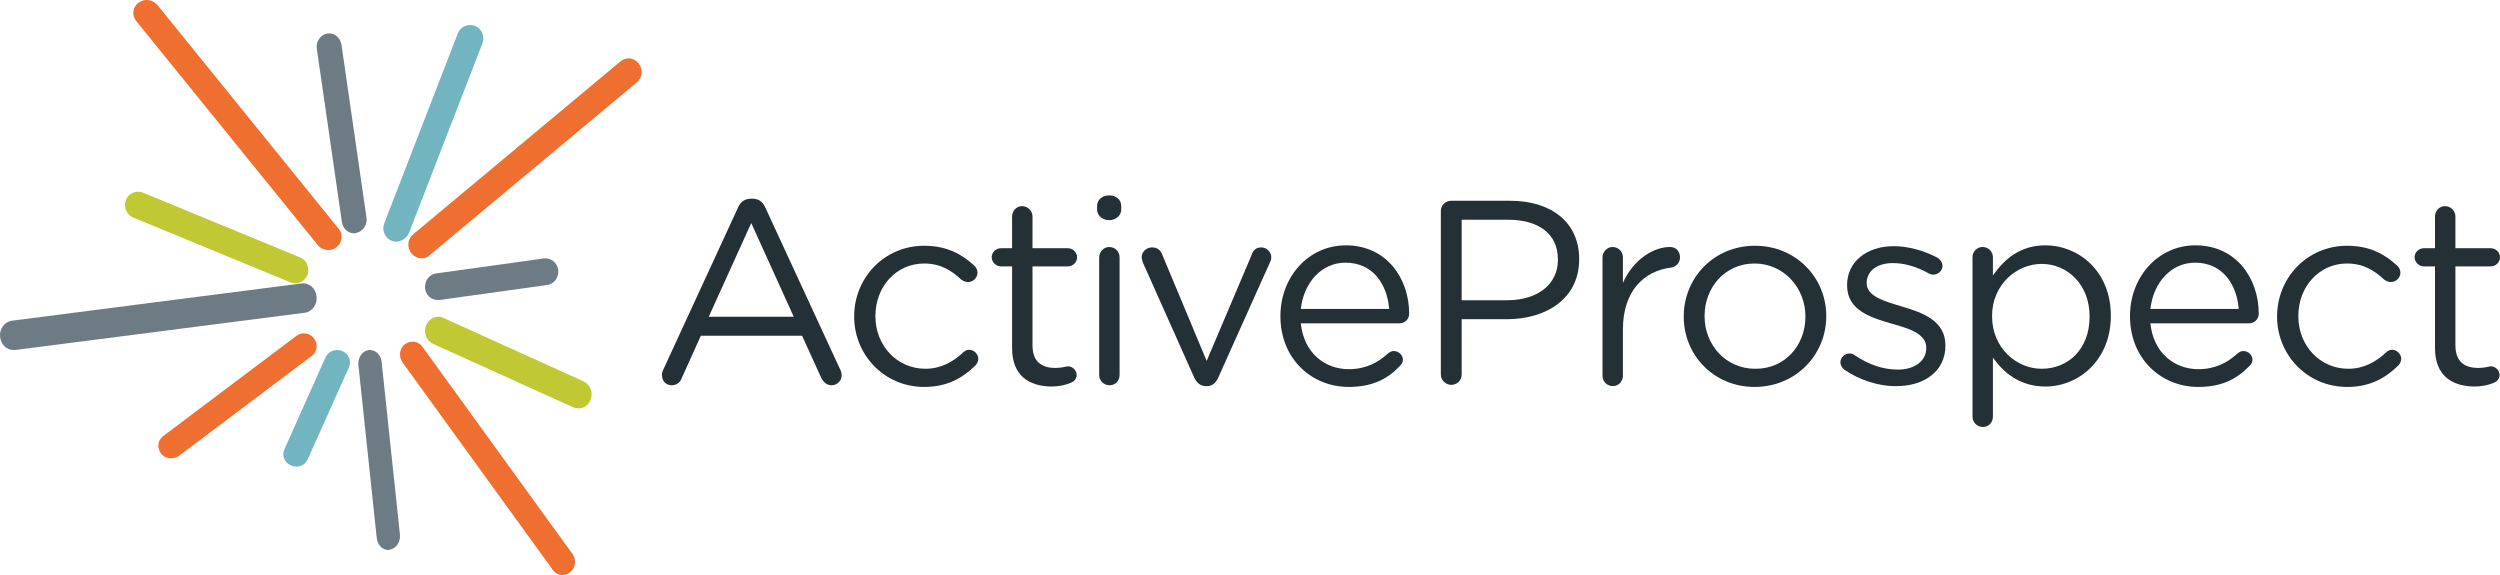 <?xml version="1.0" encoding="UTF-8"?>
<svg width="300px" height="69px" viewBox="0 0 300 69" version="1.1" xmlns="http://www.w3.org/2000/svg" xmlns:xlink="http://www.w3.org/1999/xlink">
    <!-- Generator: Sketch 52.6 (67491) - http://www.bohemiancoding.com/sketch -->
    <title>active-prospect-logo</title>
    <desc>Created with Sketch.</desc>
    <g id="Page-1" stroke="none" stroke-width="1" fill="none" fill-rule="evenodd">
        <g id="home-page" transform="translate(-110, -6569)">
            <g id="active-prospect-logo" transform="translate(110, 6569)">
                <path d="M52.535,36 C51.748,36 51.109,35.434 51.011,34.611 C50.912,33.737 51.502,32.914 52.338,32.811 L65.269,31.011 C66.104,30.908 66.891,31.526 66.989,32.4 C67.088,33.274 66.498,34.097 65.662,34.2 L52.731,36 L52.535,36 Z" id="Shape" fill="#6C7B84"></path>
                <path d="M1.606,42 C0.783,42 0.114,41.33 0.011,40.436 C-0.092,39.486 0.526,38.593 1.452,38.481 L36.188,34.012 C37.063,33.9 37.886,34.571 37.989,35.576 C38.092,36.526 37.474,37.42 36.548,37.531 L1.812,42 L1.606,42 Z" id="Shape" fill="#6C7B84"></path>
                <path d="M47.556,29 C47.355,29 47.154,28.949 47.004,28.899 C46.2,28.595 45.799,27.634 46.1,26.825 L54.937,4.011 C55.239,3.202 56.193,2.797 56.996,3.101 C57.8,3.404 58.201,4.365 57.9,5.175 L49.063,27.988 C48.761,28.595 48.159,29 47.556,29 Z" id="Shape" fill="#72B4C0"></path>
                <path d="M35.562,56 C35.365,56 35.168,55.952 34.922,55.857 C34.133,55.522 33.789,54.661 34.133,53.896 L39.059,42.895 C39.404,42.13 40.29,41.795 41.078,42.13 C41.867,42.464 42.211,43.325 41.867,44.091 L36.941,55.091 C36.695,55.665 36.153,56 35.562,56 Z" id="Shape" fill="#72B4C0"></path>
                <path d="M42.501,28 C41.786,28 41.119,27.434 41.024,26.611 L38.022,5.876 C37.879,5.001 38.451,4.178 39.261,4.024 C40.071,3.869 40.833,4.487 40.976,5.361 L43.978,26.096 C44.121,26.971 43.549,27.794 42.739,27.949 C42.644,28 42.596,28 42.501,28 Z" id="Shape" fill="#6C7B84"></path>
                <path d="M46.599,66 C45.881,66 45.298,65.381 45.208,64.556 L43.01,43.817 C42.92,42.94 43.458,42.114 44.221,42.011 C44.984,41.908 45.702,42.527 45.792,43.404 L47.99,64.143 C48.08,65.02 47.542,65.845 46.779,65.948 C46.734,66 46.689,66 46.599,66 Z" id="Shape" fill="#6C7B84"></path>
                <path d="M35.475,34 C35.278,34 35.081,33.949 34.884,33.898 L15.984,26.106 C15.196,25.801 14.803,24.833 15.098,24.018 C15.393,23.203 16.329,22.796 17.116,23.101 L36.016,30.893 C36.804,31.199 37.197,32.167 36.902,32.981 C36.656,33.593 36.065,34 35.475,34 Z" id="Shape" fill="#C0C933"></path>
                <path d="M69.419,49 C69.219,49 69.018,48.946 68.818,48.892 L51.98,41.272 C51.178,40.894 50.777,39.921 51.128,39.056 C51.478,38.192 52.38,37.759 53.182,38.138 L70.02,45.758 C70.822,46.136 71.223,47.109 70.872,47.973 C70.622,48.622 70.071,49 69.419,49 Z" id="Shape" fill="#C0C933"></path>
                <g id="Shape" transform="translate(79, 23)" fill="#233137">
                    <path d="M0.55,21.45 L9.55,1.932 C9.85,1.238 10.35,0.842 11.15,0.842 L11.3,0.842 C12.05,0.842 12.55,1.238 12.85,1.932 L21.85,21.401 C21.95,21.599 22,21.846 22,22.045 C22,22.689 21.45,23.233 20.8,23.233 C20.2,23.233 19.8,22.837 19.55,22.342 L17.25,17.289 L5.1,17.289 L2.8,22.391 C2.6,22.936 2.15,23.233 1.6,23.233 C0.95,23.233 0.45,22.738 0.45,22.094 C0.4,21.896 0.45,21.698 0.55,21.45 Z M16.25,15.01 L11.15,3.765 L6.05,15.01 L16.25,15.01 Z" fill-rule="nonzero"></path>
                    <path d="M23.5,15.01 L23.5,14.961 C23.5,10.354 27.1,6.49 31.9,6.49 C34.65,6.49 36.45,7.53 37.9,8.867 C38.1,9.016 38.3,9.363 38.3,9.71 C38.3,10.354 37.75,10.849 37.15,10.849 C36.85,10.849 36.55,10.7 36.35,10.552 C35.2,9.462 33.85,8.62 31.9,8.62 C28.55,8.62 26.05,11.394 26.05,14.911 L26.05,14.961 C26.05,18.478 28.65,21.252 32.05,21.252 C33.9,21.252 35.4,20.41 36.6,19.27 C36.75,19.122 37,18.973 37.3,18.973 C37.9,18.973 38.4,19.518 38.4,20.063 C38.4,20.36 38.25,20.608 38.1,20.806 C36.55,22.342 34.7,23.432 31.9,23.432 C27.1,23.432 23.5,19.568 23.5,15.01 Z" id="Path"></path>
                    <path d="M42.45,18.775 L42.45,8.966 L41.1,8.966 C40.55,8.966 40,8.471 40,7.877 C40,7.282 40.5,6.787 41.1,6.787 L42.45,6.787 L42.45,2.972 C42.45,2.328 42.95,1.734 43.65,1.734 C44.3,1.734 44.9,2.279 44.9,2.972 L44.9,6.787 L49.15,6.787 C49.75,6.787 50.25,7.282 50.25,7.877 C50.25,8.471 49.75,8.966 49.15,8.966 L44.9,8.966 L44.9,18.428 C44.9,20.41 46,21.153 47.65,21.153 C48.5,21.153 48.95,20.955 49.15,20.955 C49.7,20.955 50.2,21.45 50.2,21.995 C50.2,22.441 49.9,22.788 49.5,22.936 C48.8,23.233 48.05,23.382 47.1,23.382 C44.45,23.333 42.45,22.045 42.45,18.775 Z" id="Path"></path>
                    <path d="M52.65,1.734 C52.65,0.941 53.3,0.446 54.1,0.446 C54.9,0.446 55.55,0.941 55.55,1.734 L55.55,2.13 C55.55,2.873 54.9,3.418 54.1,3.418 C53.3,3.418 52.65,2.873 52.65,2.13 L52.65,1.734 Z M52.9,7.877 C52.9,7.233 53.45,6.638 54.1,6.638 C54.8,6.638 55.35,7.183 55.35,7.877 L55.35,21.995 C55.35,22.689 54.85,23.233 54.15,23.233 C53.45,23.233 52.9,22.689 52.9,21.995 L52.9,7.877 Z" fill-rule="nonzero"></path>
                    <path d="M65.85,23.333 L65.7,23.333 C65.05,23.333 64.6,22.936 64.3,22.292 L58.15,8.521 C58.1,8.322 58,8.075 58,7.877 C58,7.233 58.55,6.688 59.25,6.688 C59.95,6.688 60.3,7.084 60.5,7.629 L65.8,20.311 L71.2,7.579 C71.35,7.084 71.7,6.688 72.35,6.688 C73,6.688 73.55,7.233 73.55,7.877 C73.55,8.075 73.5,8.322 73.4,8.471 L67.2,22.292 C66.9,22.936 66.5,23.333 65.85,23.333 Z" id="Path"></path>
                    <path d="M82.85,23.432 C78.35,23.432 74.65,20.013 74.65,14.961 L74.65,14.911 C74.65,10.254 78,6.44 82.5,6.44 C87.35,6.44 90.1,10.354 90.1,14.663 C90.1,15.307 89.55,15.803 88.95,15.803 L77.1,15.803 C77.45,19.32 79.95,21.301 82.85,21.301 C84.9,21.301 86.35,20.509 87.55,19.419 C87.75,19.27 87.95,19.122 88.25,19.122 C88.85,19.122 89.35,19.617 89.35,20.162 C89.35,20.459 89.2,20.707 88.95,20.955 C87.5,22.49 85.65,23.432 82.85,23.432 Z M87.7,14.069 C87.45,11.097 85.75,8.521 82.45,8.521 C79.6,8.521 77.45,10.898 77.1,14.069 L87.7,14.069 Z" fill-rule="nonzero"></path>
                    <path d="M93.9,2.328 C93.9,1.635 94.45,1.09 95.15,1.09 L102.2,1.09 C107.2,1.09 110.5,3.715 110.5,8.075 L110.5,8.124 C110.5,12.88 106.5,15.307 101.8,15.307 L96.4,15.307 L96.4,21.945 C96.4,22.639 95.85,23.184 95.15,23.184 C94.5,23.184 93.9,22.639 93.9,21.945 L93.9,2.328 Z M101.85,13.029 C105.55,13.029 107.95,11.097 107.95,8.174 L107.95,8.124 C107.95,5.003 105.55,3.369 102,3.369 L96.4,3.369 L96.4,13.029 L101.85,13.029 Z" fill-rule="nonzero"></path>
                    <path d="M113.3,7.877 C113.3,7.233 113.85,6.638 114.5,6.638 C115.2,6.638 115.75,7.183 115.75,7.877 L115.75,10.948 C116.95,8.223 119.35,6.638 121.4,6.638 C122.15,6.638 122.6,7.183 122.6,7.877 C122.6,8.521 122.15,9.016 121.5,9.115 C118.35,9.511 115.75,11.84 115.75,16.546 L115.75,22.094 C115.75,22.738 115.25,23.333 114.55,23.333 C113.85,23.333 113.3,22.788 113.3,22.094 L113.3,7.877 Z" id="Path"></path>
                    <path d="M123.05,15.01 L123.05,14.961 C123.05,10.354 126.65,6.49 131.6,6.49 C136.5,6.49 140.15,10.304 140.15,14.911 L140.15,14.961 C140.15,19.568 136.5,23.432 131.55,23.432 C126.65,23.432 123.05,19.617 123.05,15.01 Z M137.65,15.01 L137.65,14.961 C137.65,11.493 135,8.62 131.55,8.62 C128,8.62 125.55,11.493 125.55,14.911 L125.55,14.961 C125.55,18.428 128.15,21.252 131.6,21.252 C135.15,21.301 137.65,18.478 137.65,15.01 Z" fill-rule="nonzero"></path>
                    <path d="M142.3,21.351 C142.1,21.202 141.85,20.856 141.85,20.459 C141.85,19.914 142.35,19.419 142.95,19.419 C143.15,19.419 143.4,19.469 143.55,19.617 C145.25,20.757 146.95,21.351 148.75,21.351 C150.7,21.351 152.15,20.36 152.15,18.775 L152.15,18.725 C152.15,17.091 150.2,16.447 148.05,15.852 C145.5,15.109 142.65,14.267 142.65,11.245 L142.65,11.196 C142.65,8.422 145,6.539 148.25,6.539 C150,6.539 151.9,7.084 153.5,7.926 C153.8,8.124 154.1,8.471 154.1,8.917 C154.1,9.462 153.6,9.957 153,9.957 C152.8,9.957 152.6,9.908 152.45,9.809 C151.05,9.016 149.55,8.57 148.15,8.57 C146.2,8.57 145,9.561 145,10.948 L145,10.998 C145,12.533 147.05,13.128 149.2,13.772 C151.75,14.515 154.45,15.505 154.45,18.428 L154.45,18.478 C154.45,21.549 151.9,23.333 148.6,23.333 C146.45,23.382 144.1,22.589 142.3,21.351 Z" id="Path"></path>
                    <path d="M157.7,7.877 C157.7,7.183 158.25,6.638 158.9,6.638 C159.6,6.638 160.15,7.183 160.15,7.877 L160.15,10.056 C161.5,8.124 163.4,6.44 166.45,6.44 C170.4,6.44 174.3,9.511 174.3,14.861 L174.3,14.911 C174.3,20.212 170.45,23.382 166.45,23.382 C163.4,23.382 161.45,21.747 160.15,19.914 L160.15,26.998 C160.15,27.692 159.65,28.237 158.95,28.237 C158.25,28.237 157.7,27.692 157.7,26.998 L157.7,7.877 Z M171.75,15.01 L171.75,14.961 C171.75,11.146 169.1,8.669 166,8.669 C162.95,8.669 160.05,11.196 160.05,14.911 L160.05,14.961 C160.05,18.725 162.95,21.252 166,21.252 C169.15,21.252 171.75,18.924 171.75,15.01 Z" fill-rule="nonzero"></path>
                    <path d="M184.8,23.432 C180.3,23.432 176.6,20.013 176.6,14.961 L176.6,14.911 C176.6,10.254 179.95,6.44 184.45,6.44 C189.3,6.44 192.05,10.354 192.05,14.663 C192.05,15.307 191.5,15.803 190.9,15.803 L179.05,15.803 C179.4,19.32 181.9,21.301 184.8,21.301 C186.85,21.301 188.3,20.509 189.5,19.419 C189.7,19.27 189.9,19.122 190.2,19.122 C190.8,19.122 191.3,19.617 191.3,20.162 C191.3,20.459 191.15,20.707 190.9,20.955 C189.4,22.49 187.6,23.432 184.8,23.432 Z M189.65,14.069 C189.4,11.097 187.7,8.521 184.4,8.521 C181.55,8.521 179.4,10.898 179.05,14.069 L189.65,14.069 Z" fill-rule="nonzero"></path>
                    <path d="M194.25,15.01 L194.25,14.961 C194.25,10.354 197.85,6.49 202.65,6.49 C205.4,6.49 207.2,7.53 208.65,8.867 C208.85,9.016 209.05,9.363 209.05,9.71 C209.05,10.354 208.5,10.849 207.9,10.849 C207.6,10.849 207.3,10.7 207.1,10.552 C205.95,9.462 204.6,8.62 202.65,8.62 C199.3,8.62 196.8,11.394 196.8,14.911 L196.8,14.961 C196.8,18.478 199.4,21.252 202.8,21.252 C204.65,21.252 206.15,20.41 207.35,19.27 C207.5,19.122 207.75,18.973 208.05,18.973 C208.65,18.973 209.15,19.518 209.15,20.063 C209.15,20.36 209,20.608 208.85,20.806 C207.3,22.342 205.45,23.432 202.65,23.432 C197.85,23.432 194.25,19.568 194.25,15.01 Z" id="Path"></path>
                    <path d="M213.2,18.775 L213.2,8.966 L211.85,8.966 C211.3,8.966 210.75,8.471 210.75,7.877 C210.75,7.282 211.25,6.787 211.85,6.787 L213.2,6.787 L213.2,2.972 C213.2,2.328 213.7,1.734 214.4,1.734 C215.05,1.734 215.65,2.279 215.65,2.972 L215.65,6.787 L219.9,6.787 C220.5,6.787 221,7.282 221,7.877 C221,8.471 220.5,8.966 219.9,8.966 L215.65,8.966 L215.65,18.428 C215.65,20.41 216.75,21.153 218.4,21.153 C219.25,21.153 219.7,20.955 219.9,20.955 C220.45,20.955 220.95,21.45 220.95,21.995 C220.95,22.441 220.65,22.788 220.25,22.936 C219.55,23.233 218.8,23.382 217.85,23.382 C215.2,23.333 213.2,22.045 213.2,18.775 Z" id="Path"></path>
                </g>
                <path d="M50.594,31 C50.147,31 49.699,30.793 49.351,30.378 C48.804,29.652 48.903,28.668 49.6,28.098 L74.461,7.366 C75.157,6.796 76.102,6.899 76.649,7.625 C77.196,8.351 77.097,9.335 76.4,9.905 L51.539,30.637 C51.29,30.896 50.942,31 50.594,31 Z" id="Shape" fill="#EE6F2F"></path>
                <path d="M20.538,55 C20.101,55 19.615,54.807 19.324,54.422 C18.79,53.749 18.936,52.786 19.615,52.305 L35.54,40.321 C36.219,39.792 37.19,39.936 37.676,40.61 C38.21,41.284 38.064,42.246 37.385,42.728 L21.46,54.711 C21.169,54.904 20.829,55 20.538,55 Z" id="Shape" fill="#EE6F2F"></path>
                <path d="M39.413,30 C38.949,30 38.433,29.801 38.123,29.403 L16.348,2.526 C15.781,1.829 15.935,0.834 16.606,0.336 C17.329,-0.212 18.309,-0.062 18.877,0.585 L40.652,27.462 C41.219,28.158 41.065,29.104 40.394,29.652 C40.136,29.9 39.775,30 39.413,30 Z" id="Shape" fill="#EE6F2F"></path>
                <path d="M67.507,69 C67.029,69 66.599,68.802 66.312,68.357 L48.299,43.485 C47.821,42.792 47.916,41.804 48.585,41.309 C49.254,40.815 50.21,40.913 50.688,41.606 L68.701,66.478 C69.179,67.17 69.084,68.159 68.415,68.654 C68.176,68.901 67.841,69 67.507,69 Z" id="Shape" fill="#EE6F2F"></path>
            </g>
        </g>
    </g>
</svg>